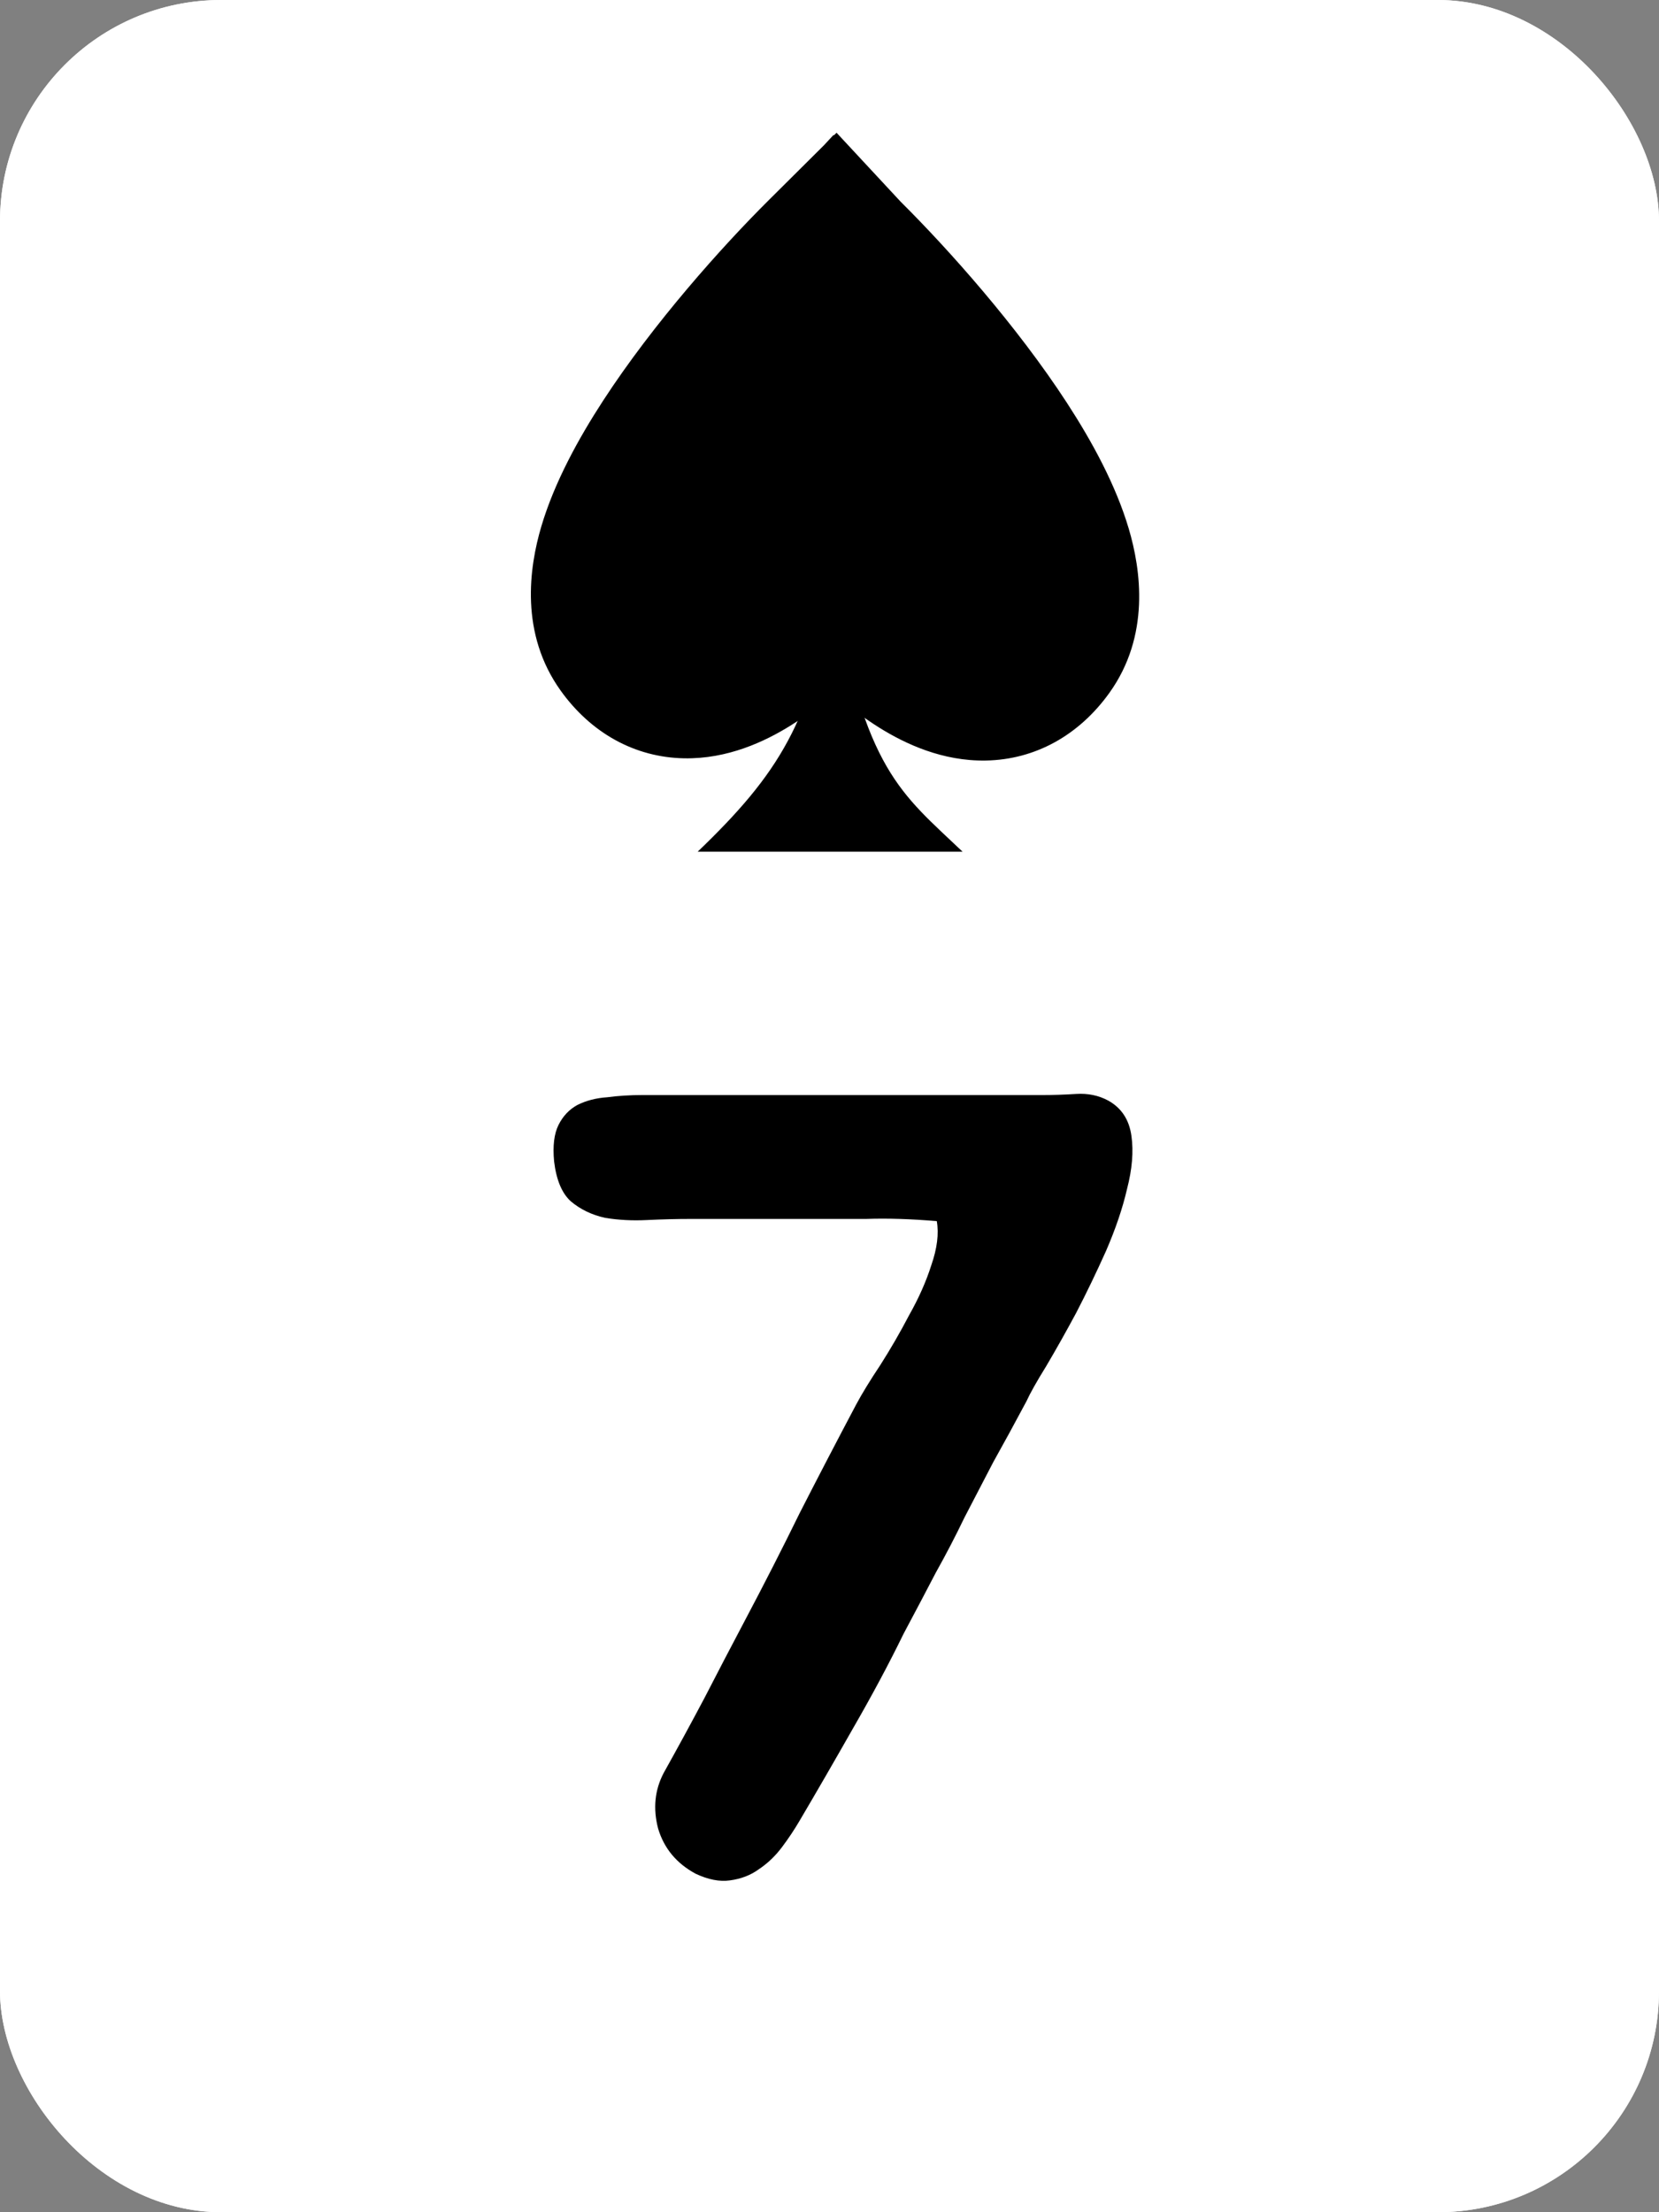 <svg width="150" height="200" viewBox="0 0 150 200" fill="none" xmlns="http://www.w3.org/2000/svg">
<rect x="0" y="0" width="150" height="200" fill="#808080" stroke="none"/>
<g clip-path="url(#clip0_1_163)">
<rect width="150" height="200" rx="20" fill="white"/>
<rect width="150" height="200" fill="white"/>
<path d="M52.2 99.9C53 99.5 53.9 99.267 54.9 99.2C55.9 99.067 56.967 99 58.1 99H94.3C95.233 99 96.233 98.967 97.3 98.9C98.367 98.833 99.333 99.033 100.2 99.5C101.4 100.167 102.1 101.233 102.3 102.7C102.5 104.1 102.367 105.7 101.9 107.5C101.5 109.233 100.867 111.1 100 113.1C99.133 115.033 98.233 116.9 97.3 118.7C96.367 120.433 95.467 122.033 94.6 123.5C93.733 124.9 93.133 125.967 92.8 126.7C91.733 128.7 90.733 130.533 89.8 132.2C88.933 133.867 88.067 135.533 87.2 137.2C86.4 138.867 85.533 140.533 84.6 142.2C83.733 143.867 82.767 145.7 81.7 147.7C80.367 150.433 78.833 153.3 77.1 156.3C75.433 159.233 73.833 162 72.3 164.6C71.833 165.4 71.3 166.2 70.7 167C70.1 167.8 69.4 168.467 68.6 169C67.867 169.533 67 169.867 66 170C65.067 170.133 64.033 169.933 62.9 169.4C61.167 168.467 60.033 167.1 59.5 165.3C59.033 163.5 59.2 161.833 60 160.3C61.267 158.033 62.5 155.767 63.7 153.5C64.9 151.167 66.1 148.867 67.3 146.6C69.1 143.2 70.767 139.933 72.3 136.8C73.9 133.667 75.6 130.4 77.4 127C77.933 126 78.667 124.8 79.6 123.4C80.533 121.933 81.4 120.433 82.2 118.9C83.067 117.367 83.733 115.867 84.2 114.4C84.733 112.867 84.9 111.533 84.7 110.4C82.367 110.2 80.233 110.133 78.3 110.2C76.433 110.2 74.367 110.2 72.1 110.2H62.4C61.2 110.2 59.9 110.233 58.5 110.3C57.167 110.367 55.9 110.3 54.7 110.1C53.5 109.833 52.467 109.333 51.6 108.6C50.8 107.867 50.3 106.667 50.1 105C49.967 103.6 50.1 102.5 50.5 101.7C50.9 100.9 51.467 100.3 52.2 99.9Z" fill="black"/>
<path d="M75.364 53.197C78.163 69.666 81.492 71.718 87.032 77H63.081C70.367 70.002 73.469 65.171 75.364 53.197Z" fill="black"/>
<path fill-rule="evenodd" clip-rule="evenodd" d="M75.68 49.756C77.629 52.434 80.819 55.976 84.126 58.021C85.796 59.054 87.477 59.692 89.033 59.663C90.575 59.634 92.017 58.949 93.226 57.282C94.412 55.646 94.437 53.343 93.625 50.629C92.814 47.921 91.185 44.853 89.14 41.738C85.08 35.553 79.413 29.231 75.399 25.267C71.398 29.242 65.852 35.456 61.86 41.538C59.815 44.652 58.186 47.721 57.375 50.429C56.563 53.143 56.588 55.446 57.774 57.082C58.983 58.749 60.425 59.434 61.967 59.463C63.523 59.492 65.204 58.853 66.874 57.821C70.215 55.755 73.434 52.162 75.378 49.475L75.704 49.723C75.696 49.734 75.688 49.745 75.68 49.756ZM75.426 50.101C77.397 52.789 80.586 56.318 83.916 58.377C85.618 59.429 87.377 60.109 89.04 60.078C90.716 60.047 92.272 59.294 93.551 57.53C94.853 55.734 94.838 53.267 94.012 50.508C93.185 47.743 91.53 44.635 89.477 41.506C85.368 35.247 79.63 28.859 75.599 24.888L75.594 24.894L75.401 24.688C71.37 28.659 65.632 35.047 61.523 41.306C59.469 44.435 57.815 47.542 56.988 50.307C56.162 53.066 56.147 55.534 57.449 57.329C58.728 59.093 60.284 59.847 61.96 59.878C63.623 59.909 65.382 59.229 67.084 58.176C70.332 56.168 73.445 52.762 75.426 50.101Z" fill="black"/>
<path fill-rule="evenodd" clip-rule="evenodd" d="M75.385 62.682C76.671 63.816 78.054 64.882 79.505 65.787C81.858 67.256 85.228 68.832 89.146 68.758C93.61 68.674 97.553 66.471 100.294 62.657C104.014 57.482 103.159 51.514 102.056 47.793C100.876 43.815 98.706 39.862 96.465 36.417C91.922 29.434 85.754 22.532 81.477 18.28L81.457 18.261L75.638 12L75.399 12.238L75.363 12.202L74.487 13.145L69.523 18.079C65.246 22.331 59.078 29.233 54.535 36.216C52.294 39.661 50.124 43.614 48.944 47.592C47.841 51.313 46.986 57.28 50.706 62.456C53.447 66.27 57.39 68.473 61.854 68.557C65.772 68.63 69.142 67.055 71.495 65.586C72.861 64.734 74.166 63.74 75.385 62.682Z" fill="black"/>
</g>
<defs>
<clipPath id="clip0_1_163">
<rect width="150" height="200" rx="20" fill="white"/>
</clipPath>
</defs>
</svg>

